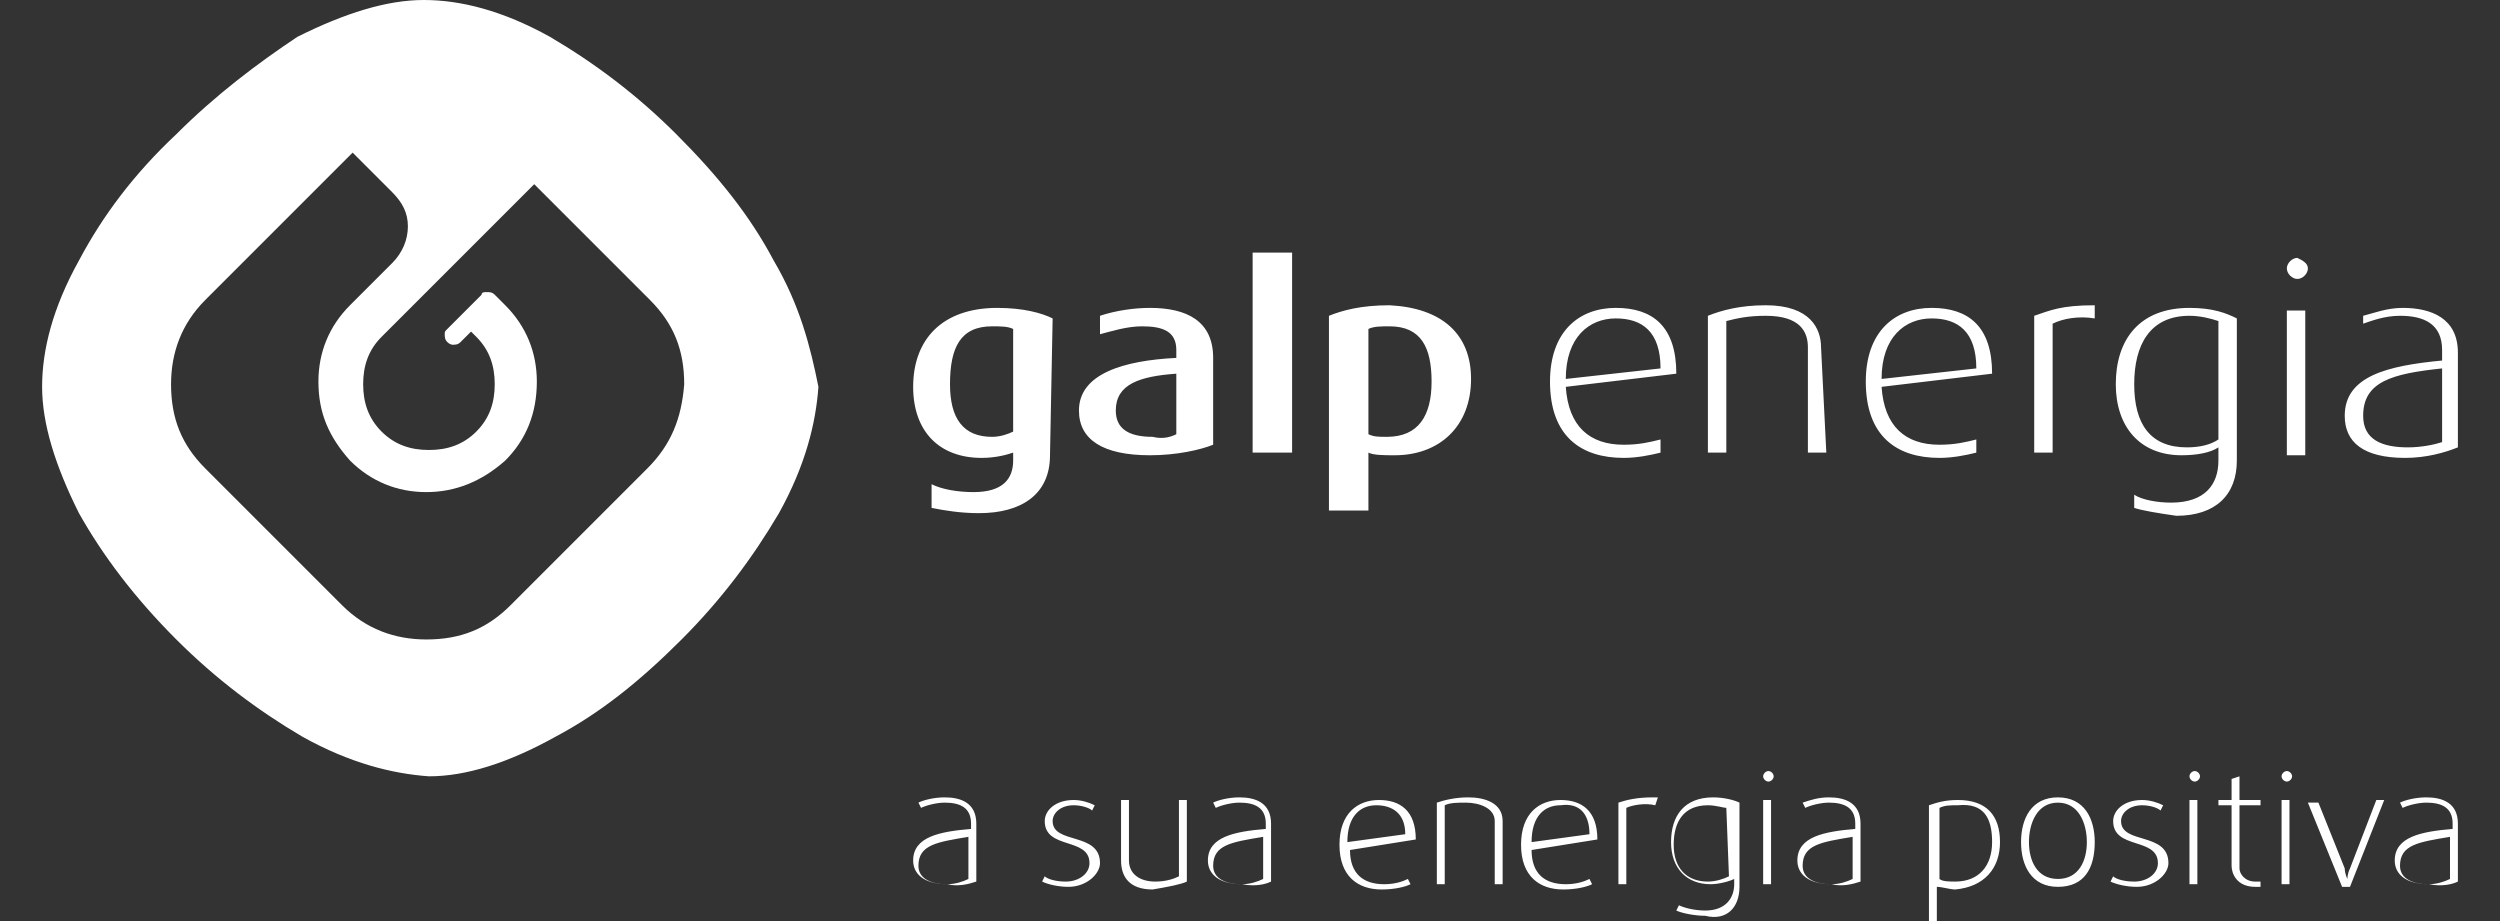 <?xml version="1.0" encoding="utf-8"?>
<!-- Generator: Adobe Illustrator 26.0.1, SVG Export Plug-In . SVG Version: 6.00 Build 0)  -->
<svg version="1.1" id="Layer_1" xmlns="http://www.w3.org/2000/svg" xmlns:xlink="http://www.w3.org/1999/xlink" x="0px" y="0px"
	 viewBox="0 0 95 35" style="enable-background:new 0 0 95 35;" xml:space="preserve">
<rect x="0" y="0" width="95" height="35" fill="#333333" stroke="none"/>
<style type="text/css">
	.st0{fill-rule:evenodd;clip-rule:evenodd;fill:#FFFFFF;}
</style>
<path class="st0" d="M47.6,9.6h1.5v7.6h-1.5V9.6z M55.9,14.4c0,1.8-1.2,2.9-2.9,2.9c-0.4,0-0.8,0-1-0.1v2.2h-1.5v-7.4
	c0.5-0.2,1.2-0.4,2.3-0.4C54.8,11.7,55.9,12.7,55.9,14.4L55.9,14.4z M54.4,14.5c0-1.3-0.4-2.1-1.6-2.1c-0.3,0-0.6,0-0.8,0.1v4
	c0.2,0.1,0.4,0.1,0.7,0.1C53.9,16.6,54.4,15.8,54.4,14.5z M39.9,17.3c0,1.5-1.1,2.2-2.7,2.2c-0.7,0-1.3-0.1-1.8-0.2v-0.9
	c0.4,0.2,1,0.3,1.6,0.3c1.1,0,1.5-0.5,1.5-1.2v-0.3c-0.3,0.1-0.7,0.2-1.2,0.2c-1.6,0-2.6-1-2.6-2.7c0-1.8,1.1-3,3.2-3
	c1,0,1.7,0.2,2.1,0.4L39.9,17.3L39.9,17.3L39.9,17.3z M38.5,16.4v-3.9c-0.2-0.1-0.5-0.1-0.8-0.1c-1.2,0-1.6,0.8-1.6,2.2
	c0,1.3,0.5,2,1.6,2C38,16.6,38.3,16.5,38.5,16.4z M46.1,16.9c-0.5,0.2-1.4,0.4-2.4,0.4c-1.8,0-2.7-0.6-2.7-1.7c0-1.4,1.7-1.9,3.7-2
	v-0.3c0-0.7-0.5-0.9-1.3-0.9c-0.6,0-1.2,0.2-1.6,0.3V12c0.6-0.2,1.3-0.3,1.9-0.3c1.4,0,2.4,0.5,2.4,1.9L46.1,16.9L46.1,16.9
	L46.1,16.9z M44.7,16.5v-2.3c-1.4,0.1-2.3,0.4-2.3,1.4c0,0.7,0.5,1,1.4,1C44.2,16.7,44.5,16.6,44.7,16.5L44.7,16.5z M63.7,14.2
	l-4.2,0.5c0.1,1.5,0.9,2.2,2.2,2.2c0.6,0,1-0.1,1.4-0.2v0.5c-0.4,0.1-0.9,0.2-1.4,0.2c-1.6,0-2.8-0.8-2.8-2.9c0-1.9,1.1-2.8,2.5-2.8
	C62.8,11.7,63.7,12.4,63.7,14.2L63.7,14.2z M63.1,14c0-1.4-0.7-1.9-1.7-1.9c-1,0-1.9,0.7-1.9,2.3L63.1,14L63.1,14z M69.4,17.2h-0.7
	v-4c0-0.6-0.3-1.2-1.6-1.2c-0.7,0-1.1,0.1-1.5,0.2v5h-0.7v-5.2c0.5-0.2,1.2-0.4,2.2-0.4c1.7,0,2.1,0.9,2.1,1.6L69.4,17.2L69.4,17.2
	L69.4,17.2z M75.7,14.2l-4.2,0.5c0.1,1.5,0.9,2.2,2.2,2.2c0.6,0,1-0.1,1.4-0.2v0.5c-0.4,0.1-0.9,0.2-1.4,0.2c-1.6,0-2.8-0.8-2.8-2.9
	c0-1.9,1.1-2.8,2.5-2.8C74.8,11.7,75.7,12.4,75.7,14.2z M75.1,14c0-1.4-0.7-1.9-1.7-1.9c-1,0-1.9,0.7-1.9,2.3L75.1,14L75.1,14z
	 M79.6,12.1C79,12,78.4,12.1,78,12.3v4.9h-0.7v-5.2c0.6-0.2,1-0.4,2.3-0.4L79.6,12.1L79.6,12.1z M81.1,19.3v-0.5
	c0.3,0.2,0.9,0.3,1.4,0.3c1.3,0,1.8-0.7,1.8-1.6V17c-0.3,0.2-0.8,0.3-1.4,0.3c-1.6,0-2.5-1.1-2.5-2.7c0-1.7,0.9-2.9,2.8-2.9
	c0.9,0,1.4,0.2,1.8,0.4v5.4c0,1.3-0.8,2.1-2.3,2.1C82,19.5,81.4,19.4,81.1,19.3L81.1,19.3z M84.3,16.7v-4.5C84,12.1,83.6,12,83.2,12
	c-1.5,0-2.1,1.1-2.1,2.6c0,1.5,0.6,2.4,2,2.4C83.6,17,84,16.9,84.3,16.7L84.3,16.7z M87.7,10.2c0,0.2-0.2,0.4-0.4,0.4
	c-0.2,0-0.4-0.2-0.4-0.4s0.2-0.4,0.4-0.4C87.5,9.9,87.7,10,87.7,10.2z M86.9,11.8h0.7v5.5h-0.7V11.8z M93.4,17
	c-0.5,0.2-1.2,0.4-2,0.4c-1.6,0-2.3-0.6-2.3-1.6c0-1.5,1.6-1.9,3.7-2.1v-0.4c0-1-0.7-1.3-1.6-1.3c-0.6,0-1.1,0.2-1.4,0.3V12
	c0.4-0.1,0.9-0.3,1.5-0.3c1.1,0,2.1,0.4,2.1,1.7V17L93.4,17z M92.8,16.8V14c-1.9,0.2-3,0.5-3,1.8c0,0.9,0.7,1.2,1.7,1.2
	C92,17,92.5,16.9,92.8,16.8L92.8,16.8z M37.1,33.5v-2.2c0-0.8-0.6-1-1.2-1c-0.4,0-0.8,0.1-1,0.2l0.1,0.2c0.2-0.1,0.6-0.2,0.9-0.2
	c0.6,0,1,0.2,1,0.8v0.2c-1.2,0.1-2.2,0.3-2.2,1.2c0,0.5,0.4,0.9,1.3,0.9C36.4,33.7,36.8,33.6,37.1,33.5L37.1,33.5z M36.8,33.4
	c-0.2,0.1-0.5,0.2-0.8,0.2c-0.6,0-1.1-0.2-1.1-0.7c0-0.8,0.7-0.9,1.9-1.1V33.4z M41.8,32.8c0-1.2-1.8-0.7-1.8-1.6
	c0-0.3,0.3-0.6,0.8-0.6c0.3,0,0.6,0.1,0.7,0.2l0.1-0.2c-0.2-0.1-0.5-0.2-0.8-0.2c-0.7,0-1.1,0.4-1.1,0.8c0,1.1,1.7,0.6,1.7,1.6
	c0,0.4-0.4,0.7-0.9,0.7c-0.4,0-0.7-0.1-0.8-0.2l-0.1,0.2c0.2,0.1,0.6,0.2,1,0.2C41.3,33.7,41.8,33.2,41.8,32.8L41.8,32.8z
	 M45.1,33.5v-3.1h-0.3v2.9c-0.2,0.1-0.5,0.2-0.9,0.2c-0.6,0-1-0.3-1-0.8v-2.3h-0.3v2.3c0,0.6,0.3,1.1,1.2,1.1
	C44.4,33.7,44.9,33.6,45.1,33.5L45.1,33.5z M48.3,33.5v-2.2c0-0.8-0.6-1-1.2-1c-0.4,0-0.8,0.1-1,0.2l0.1,0.2
	c0.2-0.1,0.6-0.2,0.9-0.2c0.6,0,1,0.2,1,0.8v0.2c-1.2,0.1-2.2,0.3-2.2,1.2c0,0.5,0.4,0.9,1.3,0.9C47.7,33.7,48.1,33.6,48.3,33.5
	L48.3,33.5z M48,33.4c-0.2,0.1-0.5,0.2-0.8,0.2c-0.6,0-1.1-0.2-1.1-0.7c0-0.8,0.7-0.9,1.9-1.1V33.4z M53.8,31.9
	c0-1.1-0.6-1.5-1.4-1.5c-0.8,0-1.5,0.5-1.5,1.7c0,1.2,0.7,1.7,1.6,1.7c0.5,0,0.9-0.1,1.1-0.2l-0.1-0.2c-0.2,0.1-0.5,0.2-0.9,0.2
	c-0.8,0-1.3-0.4-1.3-1.3L53.8,31.9L53.8,31.9z M53.4,31.7L51.2,32c0-1,0.5-1.4,1.1-1.4S53.4,30.9,53.4,31.7z M57.1,33.6v-2.4
	c0-0.7-0.7-0.9-1.3-0.9c-0.5,0-0.9,0.1-1.2,0.2v3.1h0.3v-3c0.2-0.1,0.5-0.1,0.8-0.1c0.5,0,1.1,0.2,1.1,0.7v2.4L57.1,33.6L57.1,33.6
	L57.1,33.6z M60.7,31.9c0-1.1-0.6-1.5-1.4-1.5c-0.8,0-1.5,0.5-1.5,1.7c0,1.2,0.7,1.7,1.6,1.7c0.5,0,0.9-0.1,1.1-0.2l-0.1-0.2
	c-0.2,0.1-0.5,0.2-0.9,0.2c-0.8,0-1.3-0.4-1.3-1.3L60.7,31.9L60.7,31.9z M60.4,31.7L58.2,32c0-1,0.5-1.4,1.1-1.4
	C60,30.5,60.4,30.9,60.4,31.7z M63,30.3c0,0-0.1,0-0.2,0c-0.6,0-1,0.1-1.3,0.2v3.1h0.3v-2.9c0.2-0.1,0.7-0.2,1.1-0.1L63,30.3z
	 M66.1,33.7v-3.2c-0.2-0.1-0.6-0.2-1-0.2c-1.1,0-1.6,0.7-1.6,1.7c0,1,0.6,1.6,1.5,1.6c0.3,0,0.7-0.1,0.9-0.2v0.2c0,0.5-0.3,1-1.1,1
	c-0.4,0-0.8-0.1-1-0.2l-0.1,0.2c0.2,0.1,0.7,0.2,1.1,0.2C65.6,35,66.1,34.5,66.1,33.7L66.1,33.7z M65.7,33.3
	c-0.2,0.1-0.5,0.2-0.8,0.2c-0.8,0-1.3-0.5-1.3-1.4c0-0.9,0.4-1.5,1.3-1.5c0.3,0,0.6,0.1,0.7,0.1L65.7,33.3L65.7,33.3z M67,33.6h0.3
	v-3.2H67V33.6z M67.4,29.5c0-0.1-0.1-0.2-0.2-0.2c0,0,0,0,0,0c-0.1,0-0.2,0.1-0.2,0.2c0,0,0,0,0,0c0,0.1,0.1,0.2,0.2,0.2
	c0,0,0,0,0,0C67.3,29.7,67.4,29.6,67.4,29.5C67.4,29.5,67.4,29.5,67.4,29.5z M70.7,33.5v-2.2c0-0.8-0.6-1-1.2-1
	c-0.4,0-0.7,0.1-1,0.2l0.1,0.2c0.2-0.1,0.6-0.2,0.9-0.2c0.6,0,1,0.2,1,0.8v0.2c-1.2,0.1-2.2,0.3-2.2,1.2c0,0.5,0.4,0.9,1.3,0.9
	C70,33.7,70.4,33.6,70.7,33.5z M70.4,33.4c-0.2,0.1-0.5,0.2-0.8,0.2c-0.6,0-1.1-0.2-1.1-0.7c0-0.8,0.7-0.9,1.9-1.1L70.4,33.4
	L70.4,33.4z M76,32c0-1-0.5-1.6-1.6-1.6c-0.5,0-0.8,0.1-1.1,0.2v4.4h0.3v-1.3c0.2,0,0.5,0.1,0.7,0.1C75.4,33.7,76,33,76,32L76,32z
	 M75.7,32c0,0.9-0.5,1.5-1.4,1.5c-0.2,0-0.5,0-0.6-0.1v-2.7c0.2-0.1,0.4-0.1,0.7-0.1C75.4,30.5,75.7,31.1,75.7,32L75.7,32z M79.6,32
	c0-0.9-0.4-1.7-1.4-1.7s-1.4,0.8-1.4,1.7c0,0.9,0.4,1.7,1.4,1.7S79.6,33,79.6,32z M79.3,32c0,0.7-0.3,1.4-1.1,1.4
	c-0.8,0-1.1-0.7-1.1-1.4c0-0.7,0.3-1.5,1.1-1.5S79.3,31.3,79.3,32L79.3,32z M82.4,32.8c0-1.2-1.8-0.7-1.8-1.6c0-0.3,0.3-0.6,0.8-0.6
	c0.3,0,0.6,0.1,0.7,0.2l0.1-0.2c-0.2-0.1-0.5-0.2-0.8-0.2c-0.7,0-1.1,0.4-1.1,0.8c0,1.1,1.7,0.6,1.7,1.6c0,0.4-0.4,0.7-0.9,0.7
	c-0.4,0-0.7-0.1-0.8-0.2l-0.1,0.2c0.2,0.1,0.6,0.2,1,0.2C81.9,33.7,82.4,33.2,82.4,32.8z M83.2,33.6h0.3v-3.2h-0.3V33.6z M83.6,29.5
	c0-0.1-0.1-0.2-0.2-0.2c0,0,0,0,0,0c-0.1,0-0.2,0.1-0.2,0.2c0,0,0,0,0,0c0,0.1,0.1,0.2,0.2,0.2C83.5,29.7,83.6,29.6,83.6,29.5
	C83.6,29.5,83.6,29.5,83.6,29.5z M85.9,33.7v-0.2c0,0-0.1,0-0.2,0c-0.4,0-0.6-0.3-0.6-0.5v-2.4h0.8v-0.2h-0.8v-0.9l-0.3,0.1v0.8
	h-0.5v0.2h0.5v2.3c0,0.3,0.2,0.8,0.9,0.8C85.8,33.7,85.9,33.7,85.9,33.7L85.9,33.7z M86.7,33.6H87v-3.2h-0.3V33.6z M87.1,29.5
	c0-0.1-0.1-0.2-0.2-0.2s-0.2,0.1-0.2,0.2c0,0.1,0.1,0.2,0.2,0.2S87.1,29.6,87.1,29.5z M90.6,30.4h-0.3L89.3,33
	c-0.1,0.2-0.1,0.4-0.1,0.4h0c0,0-0.1-0.2-0.1-0.4l-1-2.5h-0.4l1.3,3.2h0.3L90.6,30.4L90.6,30.4z M93.4,33.5v-2.2c0-0.8-0.6-1-1.2-1
	c-0.4,0-0.8,0.1-1,0.2l0.1,0.2c0.2-0.1,0.6-0.2,0.9-0.2c0.6,0,1,0.2,1,0.8v0.2c-1.2,0.1-2.2,0.3-2.2,1.2c0,0.5,0.4,0.9,1.3,0.9
	C92.8,33.7,93.2,33.6,93.4,33.5z M93.1,33.4c-0.2,0.1-0.5,0.2-0.8,0.2c-0.6,0-1.1-0.2-1.1-0.7c0-0.8,0.7-0.9,1.9-1.1L93.1,33.4
	L93.1,33.4z"/>
<path class="st0" d="M29.4,9.9c-0.9-1.7-2.1-3.2-3.7-4.8v0c-1.5-1.5-3.1-2.7-4.8-3.7c-1.8-1-3.4-1.4-4.8-1.4c-1.4,0-3,0.5-4.8,1.4
	C9.8,2.4,8.2,3.6,6.7,5.1C5.1,6.6,3.9,8.2,3,9.9c-1,1.8-1.4,3.4-1.4,4.8c0,1.4,0.5,3,1.4,4.8c0.9,1.6,2.1,3.2,3.7,4.8
	c1.5,1.5,3.1,2.7,4.8,3.7c1.8,1,3.4,1.4,4.8,1.5c1.4,0,3-0.5,4.8-1.5c1.7-0.9,3.2-2.1,4.8-3.7c1.5-1.5,2.7-3.1,3.7-4.8
	c1-1.8,1.4-3.4,1.5-4.8C30.8,13.2,30.4,11.6,29.4,9.9z M24.6,17.8L19.4,23c-0.9,0.9-1.9,1.3-3.2,1.3c-1.2,0-2.3-0.4-3.2-1.3
	l-5.2-5.2c-0.9-0.9-1.3-1.9-1.3-3.2c0-1.2,0.4-2.3,1.3-3.2l5.6-5.6l1.5,1.5c0.4,0.4,0.6,0.8,0.6,1.3c0,0.5-0.2,1-0.6,1.4l-1.6,1.6
	c-0.8,0.8-1.2,1.8-1.2,2.9c0,1.2,0.4,2.1,1.2,3c0.8,0.8,1.8,1.2,2.9,1.2c1.1,0,2.1-0.4,3-1.2c0.8-0.8,1.2-1.8,1.2-3
	c0-1.1-0.4-2.1-1.2-2.9l-0.4-0.4c-0.1-0.1-0.2-0.1-0.3-0.1c-0.1,0-0.2,0-0.2,0.1l-1.3,1.3c-0.1,0.1-0.1,0.1-0.1,0.2
	c0,0.1,0,0.2,0.1,0.3c0.1,0.1,0.2,0.1,0.2,0.1c0.1,0,0.2,0,0.3-0.1l0.4-0.4l0.2,0.2c0.5,0.5,0.7,1.1,0.7,1.8c0,0.7-0.2,1.3-0.7,1.8
	c-0.5,0.5-1.1,0.7-1.8,0.7c-0.7,0-1.3-0.2-1.8-0.7c-0.5-0.5-0.7-1.1-0.7-1.8c0-0.7,0.2-1.3,0.7-1.8l5.8-5.8l4.4,4.4
	c0.9,0.9,1.3,1.9,1.3,3.2C25.9,15.9,25.5,16.9,24.6,17.8z"/>
</svg>
